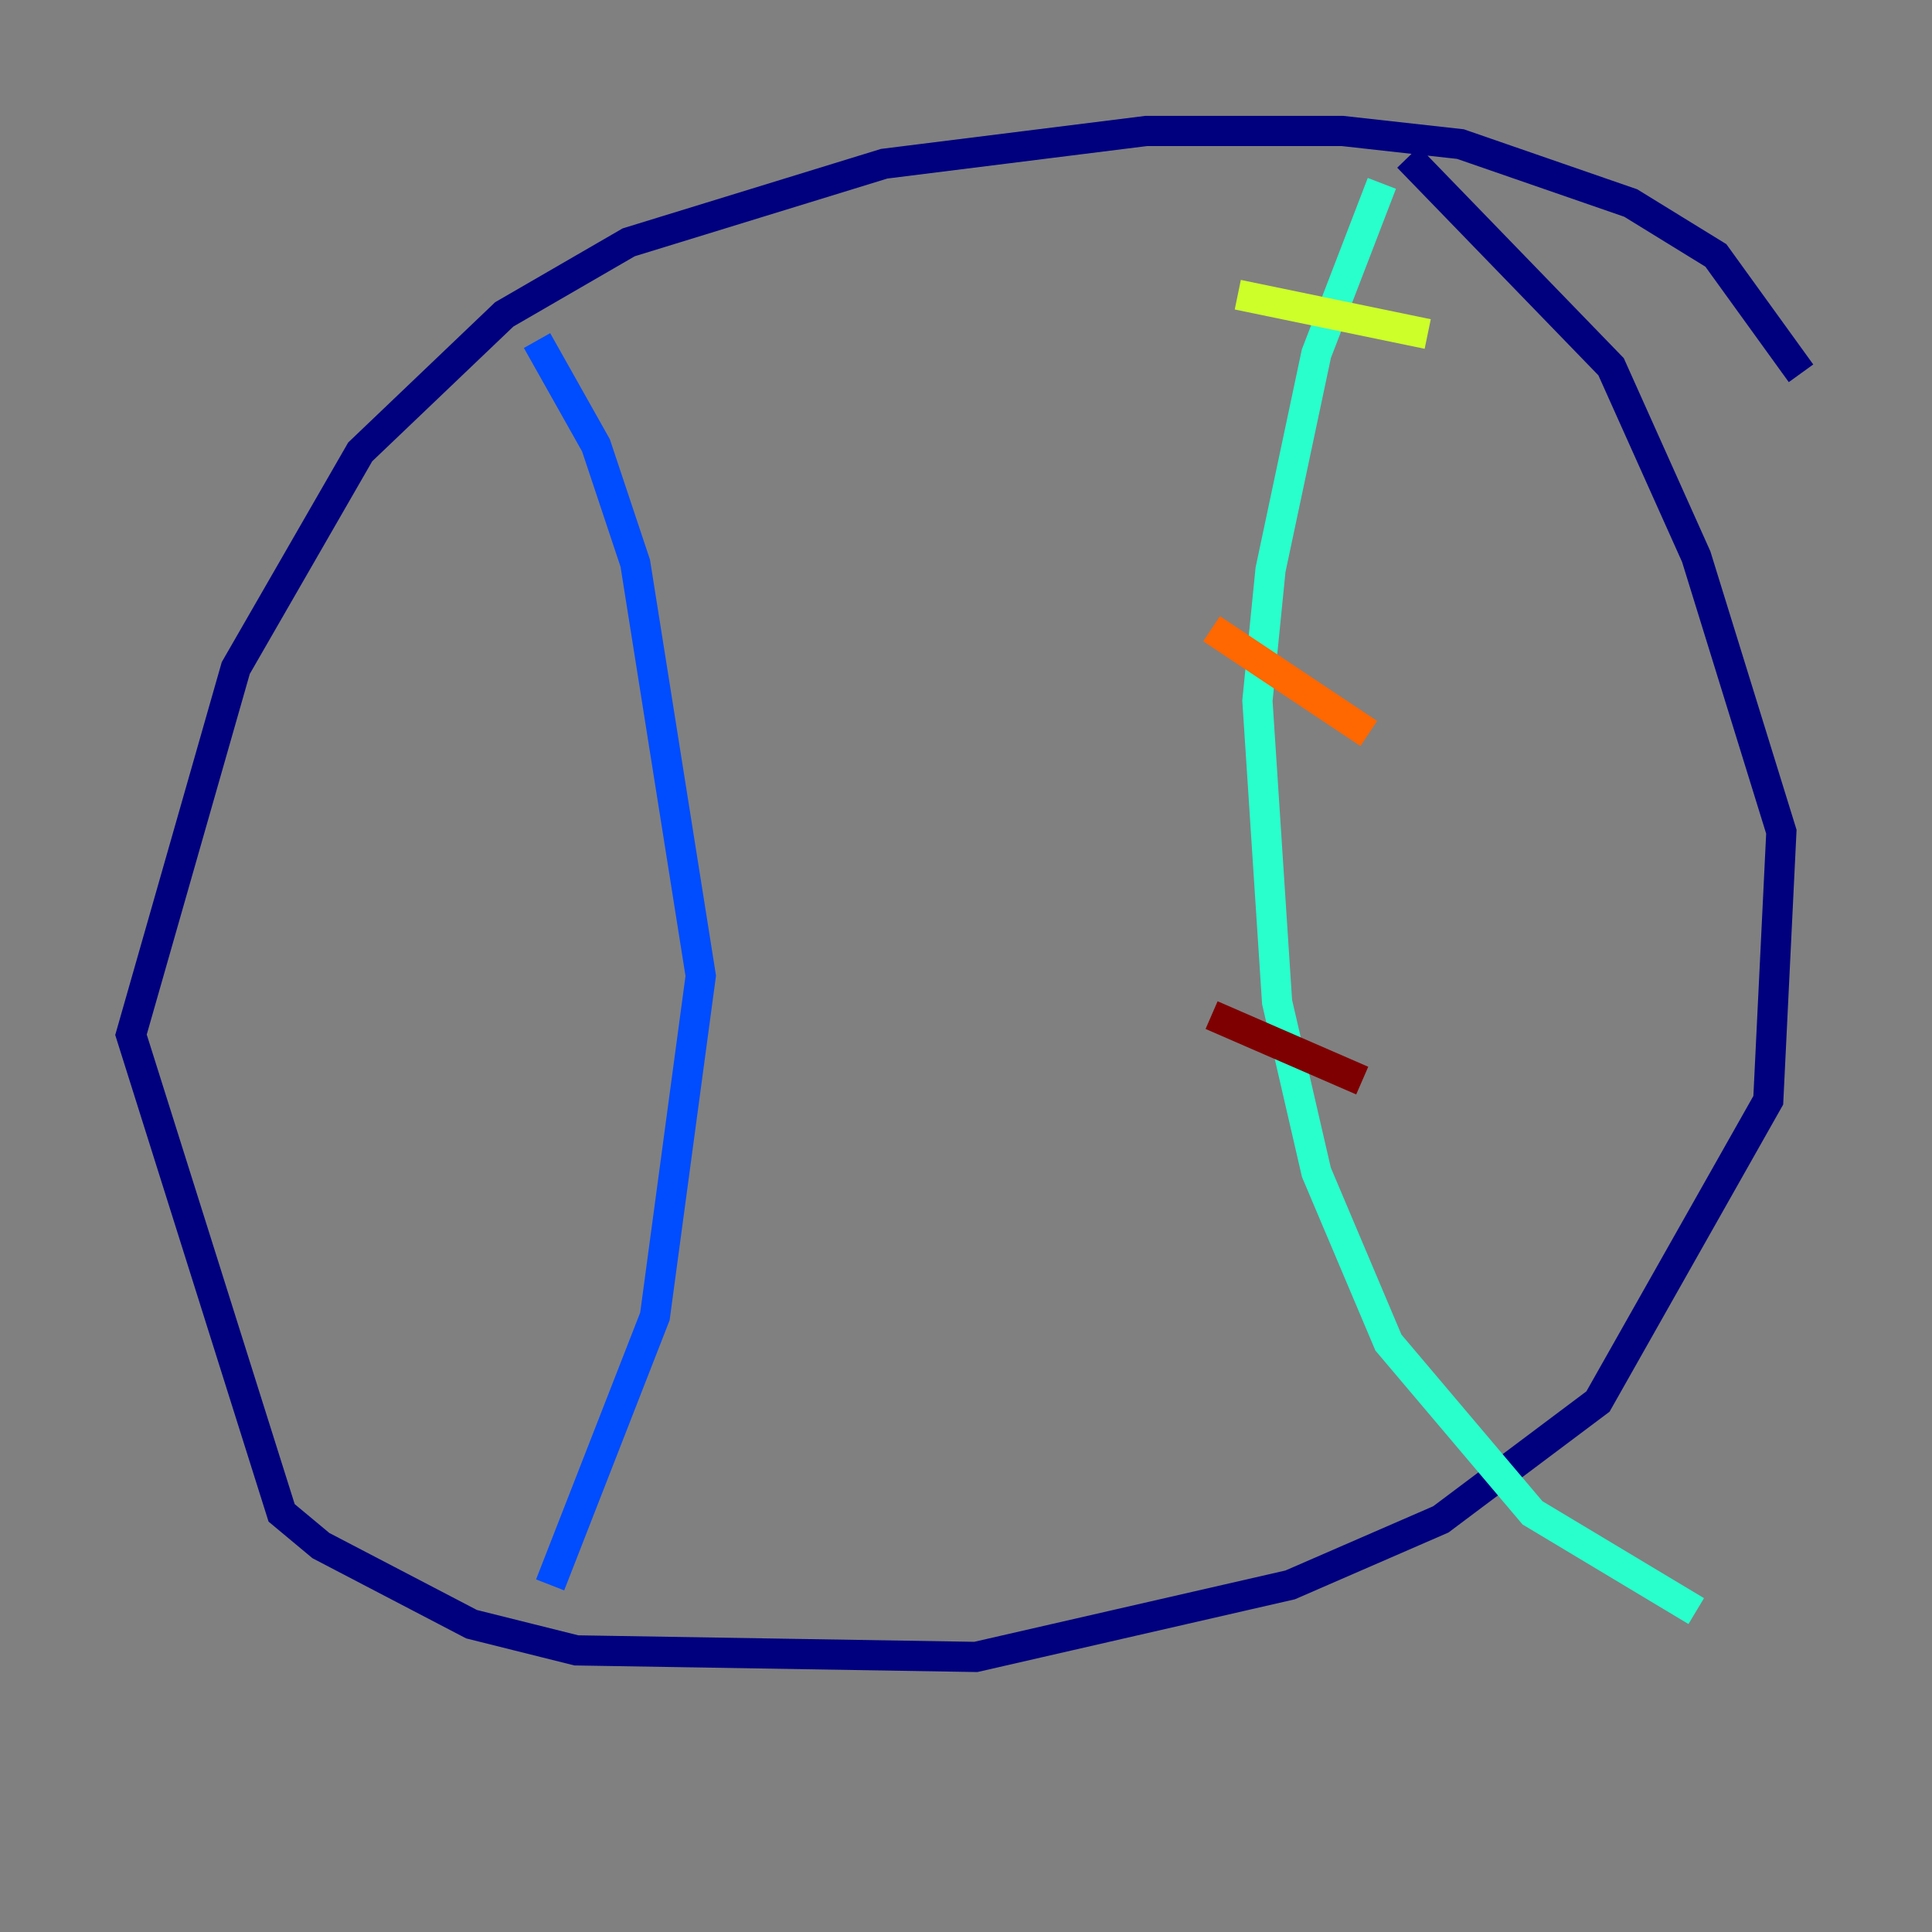 <?xml version="1.0" encoding="utf-8" ?>
<svg baseProfile="tiny" height="128" version="1.2" viewBox="0,0,128,128" width="128" xmlns="http://www.w3.org/2000/svg" xmlns:ev="http://www.w3.org/2001/xml-events" xmlns:xlink="http://www.w3.org/1999/xlink"><rect x="0" y="0" width="128" height="128" fill="#808080" stroke="none"/><defs /><polyline fill="none" points="119.322,24.732 113.681,16.922 108.041,13.451 96.759,9.546 88.949,8.678 75.932,8.678 58.576,10.848 41.654,16.054 33.41,20.827 23.864,29.939 15.62,44.258 8.678,68.556 18.658,100.231 21.261,102.4 31.241,107.607 38.183,109.342 64.651,109.776 85.478,105.003 95.458,100.664 105.871,92.854 117.153,72.895 118.02,55.105 112.38,36.881 106.739,24.298 93.288,10.414" stroke="#00007f" stroke-width="2" /><polyline fill="none" points="35.58,22.563 39.485,29.505 42.088,37.315 46.427,64.651 43.39,87.214 36.447,105.003" stroke="#004cff" stroke-width="2" /><polyline fill="none" points="91.552,12.149 87.214,23.43 84.176,37.749 83.308,46.427 84.61,66.386 87.214,77.668 91.986,88.949 101.532,100.231 112.38,106.739" stroke="#29ffcd" stroke-width="2" /><polyline fill="none" points="82.007,19.525 94.59,22.129" stroke="#cdff29" stroke-width="2" /><polyline fill="none" points="80.271,41.654 90.685,48.597" stroke="#ff6700" stroke-width="2" /><polyline fill="none" points="80.271,67.254 90.251,71.593" stroke="#7f0000" stroke-width="2" /></svg>
